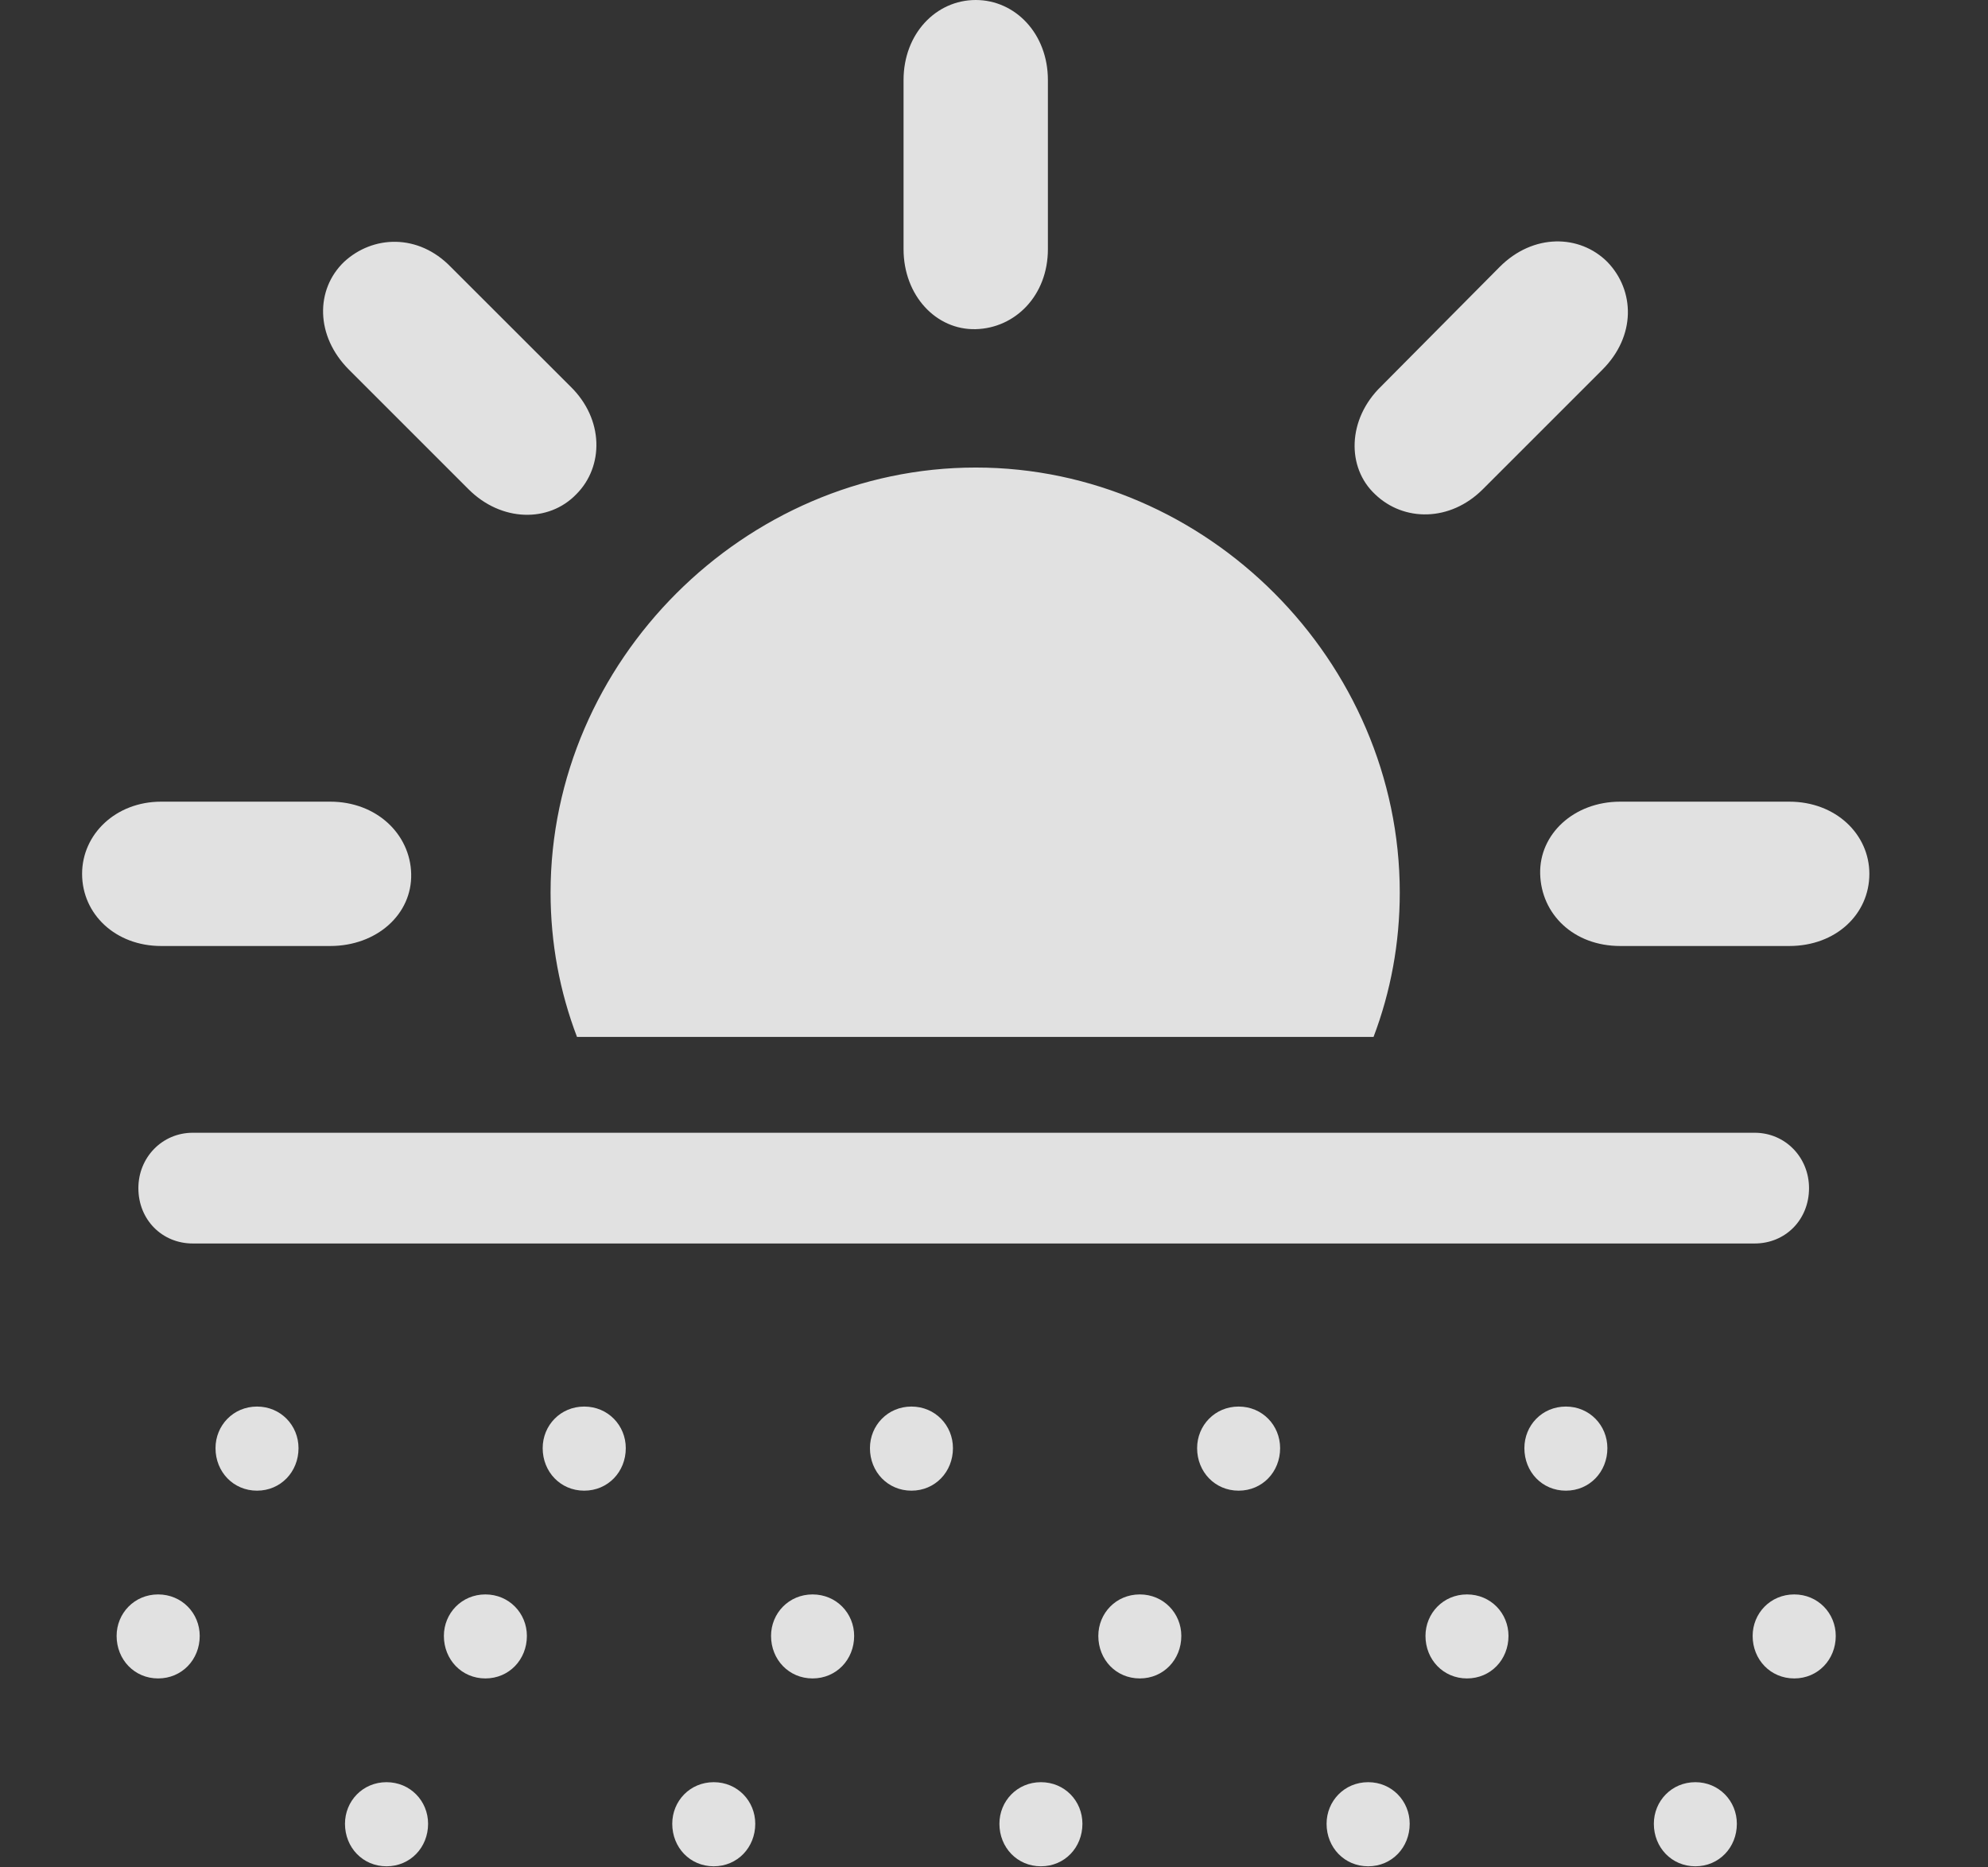 <?xml version="1.0" encoding="UTF-8"?>
<!--Generator: Apple Native CoreSVG 341-->
<!DOCTYPE svg
PUBLIC "-//W3C//DTD SVG 1.1//EN"
       "http://www.w3.org/Graphics/SVG/1.1/DTD/svg11.dtd">
<svg version="1.1" xmlns="http://www.w3.org/2000/svg" xmlns:xlink="http://www.w3.org/1999/xlink" viewBox="0 0 19.639 18.447">
 <rect x="0" y="0" width="19.639" height="18.447" fill="#333333" stroke="none"/>
 <g>
  <rect height="18.447" opacity="0" width="19.639" x="0" y="0"/>
  <path d="M13.828 8.818C13.828 9.318 13.738 9.799 13.569 10.244L5.7 10.244C5.53 9.799 5.439 9.318 5.439 8.818C5.439 6.533 7.354 4.619 9.639 4.619C11.924 4.619 13.828 6.533 13.828 8.818ZM4.062 8.633C4.072 9.033 3.721 9.346 3.262 9.346L1.592 9.346C1.143 9.346 0.811 9.033 0.811 8.633C0.811 8.242 1.143 7.92 1.592 7.92L3.262 7.92C3.721 7.92 4.053 8.242 4.062 8.633ZM18.467 8.633C18.467 9.033 18.135 9.346 17.676 9.346L16.006 9.346C15.547 9.346 15.225 9.033 15.215 8.633C15.205 8.242 15.547 7.92 16.006 7.92L17.676 7.92C18.135 7.92 18.467 8.242 18.467 8.633ZM4.453 2.637L5.635 3.818C5.967 4.141 5.967 4.609 5.693 4.883C5.42 5.166 4.951 5.156 4.629 4.834L3.447 3.652C3.115 3.32 3.115 2.861 3.398 2.588C3.682 2.324 4.131 2.305 4.453 2.637ZM15.879 2.588C16.152 2.871 16.162 3.32 15.83 3.652L14.648 4.834C14.326 5.156 13.867 5.156 13.584 4.883C13.301 4.619 13.31 4.141 13.643 3.818L14.815 2.637C15.146 2.305 15.605 2.314 15.879 2.588ZM10.352 0.791L10.352 2.461C10.352 2.92 10.029 3.242 9.639 3.252C9.248 3.262 8.926 2.92 8.926 2.461L8.926 0.791C8.926 0.332 9.248 0 9.639 0C10.029 0 10.352 0.332 10.352 0.791Z" fill="white" fill-opacity="0.85"/>
  <path d="M1.904 12.285L17.334 12.285C17.637 12.285 17.871 12.051 17.871 11.738C17.871 11.435 17.637 11.191 17.334 11.191L1.904 11.191C1.602 11.191 1.367 11.435 1.367 11.738C1.367 12.051 1.602 12.285 1.904 12.285ZM2.539 14.727C2.773 14.727 2.949 14.541 2.949 14.307C2.949 14.082 2.773 13.896 2.539 13.896C2.305 13.896 2.129 14.082 2.129 14.307C2.129 14.541 2.305 14.727 2.539 14.727ZM5.771 14.727C6.006 14.727 6.182 14.541 6.182 14.307C6.182 14.082 6.006 13.896 5.771 13.896C5.537 13.896 5.361 14.082 5.361 14.307C5.361 14.541 5.537 14.727 5.771 14.727ZM9.004 14.727C9.238 14.727 9.414 14.541 9.414 14.307C9.414 14.082 9.238 13.896 9.004 13.896C8.77 13.896 8.594 14.082 8.594 14.307C8.594 14.541 8.77 14.727 9.004 14.727ZM12.236 14.727C12.471 14.727 12.646 14.541 12.646 14.307C12.646 14.082 12.471 13.896 12.236 13.896C12.002 13.896 11.826 14.082 11.826 14.307C11.826 14.541 12.002 14.727 12.236 14.727ZM15.469 14.727C15.703 14.727 15.879 14.541 15.879 14.307C15.879 14.082 15.703 13.896 15.469 13.896C15.234 13.896 15.059 14.082 15.059 14.307C15.059 14.541 15.234 14.727 15.469 14.727ZM1.562 16.582C1.797 16.582 1.973 16.396 1.973 16.162C1.973 15.938 1.797 15.752 1.562 15.752C1.328 15.752 1.152 15.938 1.152 16.162C1.152 16.396 1.328 16.582 1.562 16.582ZM4.795 16.582C5.029 16.582 5.205 16.396 5.205 16.162C5.205 15.938 5.029 15.752 4.795 15.752C4.561 15.752 4.385 15.938 4.385 16.162C4.385 16.396 4.561 16.582 4.795 16.582ZM8.027 16.582C8.262 16.582 8.438 16.396 8.438 16.162C8.438 15.938 8.262 15.752 8.027 15.752C7.793 15.752 7.617 15.938 7.617 16.162C7.617 16.396 7.793 16.582 8.027 16.582ZM11.26 16.582C11.494 16.582 11.67 16.396 11.67 16.162C11.67 15.938 11.494 15.752 11.26 15.752C11.025 15.752 10.85 15.938 10.85 16.162C10.85 16.396 11.025 16.582 11.26 16.582ZM14.492 16.582C14.727 16.582 14.902 16.396 14.902 16.162C14.902 15.938 14.727 15.752 14.492 15.752C14.258 15.752 14.082 15.938 14.082 16.162C14.082 16.396 14.258 16.582 14.492 16.582ZM17.725 16.582C17.959 16.582 18.135 16.396 18.135 16.162C18.135 15.938 17.959 15.752 17.725 15.752C17.49 15.752 17.314 15.938 17.314 16.162C17.314 16.396 17.49 16.582 17.725 16.582ZM3.818 18.438C4.053 18.438 4.229 18.252 4.229 18.018C4.229 17.793 4.053 17.607 3.818 17.607C3.584 17.607 3.408 17.793 3.408 18.018C3.408 18.252 3.584 18.438 3.818 18.438ZM7.051 18.438C7.285 18.438 7.461 18.252 7.461 18.018C7.461 17.793 7.285 17.607 7.051 17.607C6.816 17.607 6.641 17.793 6.641 18.018C6.641 18.252 6.816 18.438 7.051 18.438ZM10.283 18.438C10.518 18.438 10.693 18.252 10.693 18.018C10.693 17.793 10.518 17.607 10.283 17.607C10.049 17.607 9.873 17.793 9.873 18.018C9.873 18.252 10.049 18.438 10.283 18.438ZM13.516 18.438C13.75 18.438 13.926 18.252 13.926 18.018C13.926 17.793 13.75 17.607 13.516 17.607C13.281 17.607 13.105 17.793 13.105 18.018C13.105 18.252 13.281 18.438 13.516 18.438ZM16.748 18.438C16.982 18.438 17.158 18.252 17.158 18.018C17.158 17.793 16.982 17.607 16.748 17.607C16.514 17.607 16.338 17.793 16.338 18.018C16.338 18.252 16.514 18.438 16.748 18.438Z" fill="white" fill-opacity="0.85"/>
 </g>
</svg>

